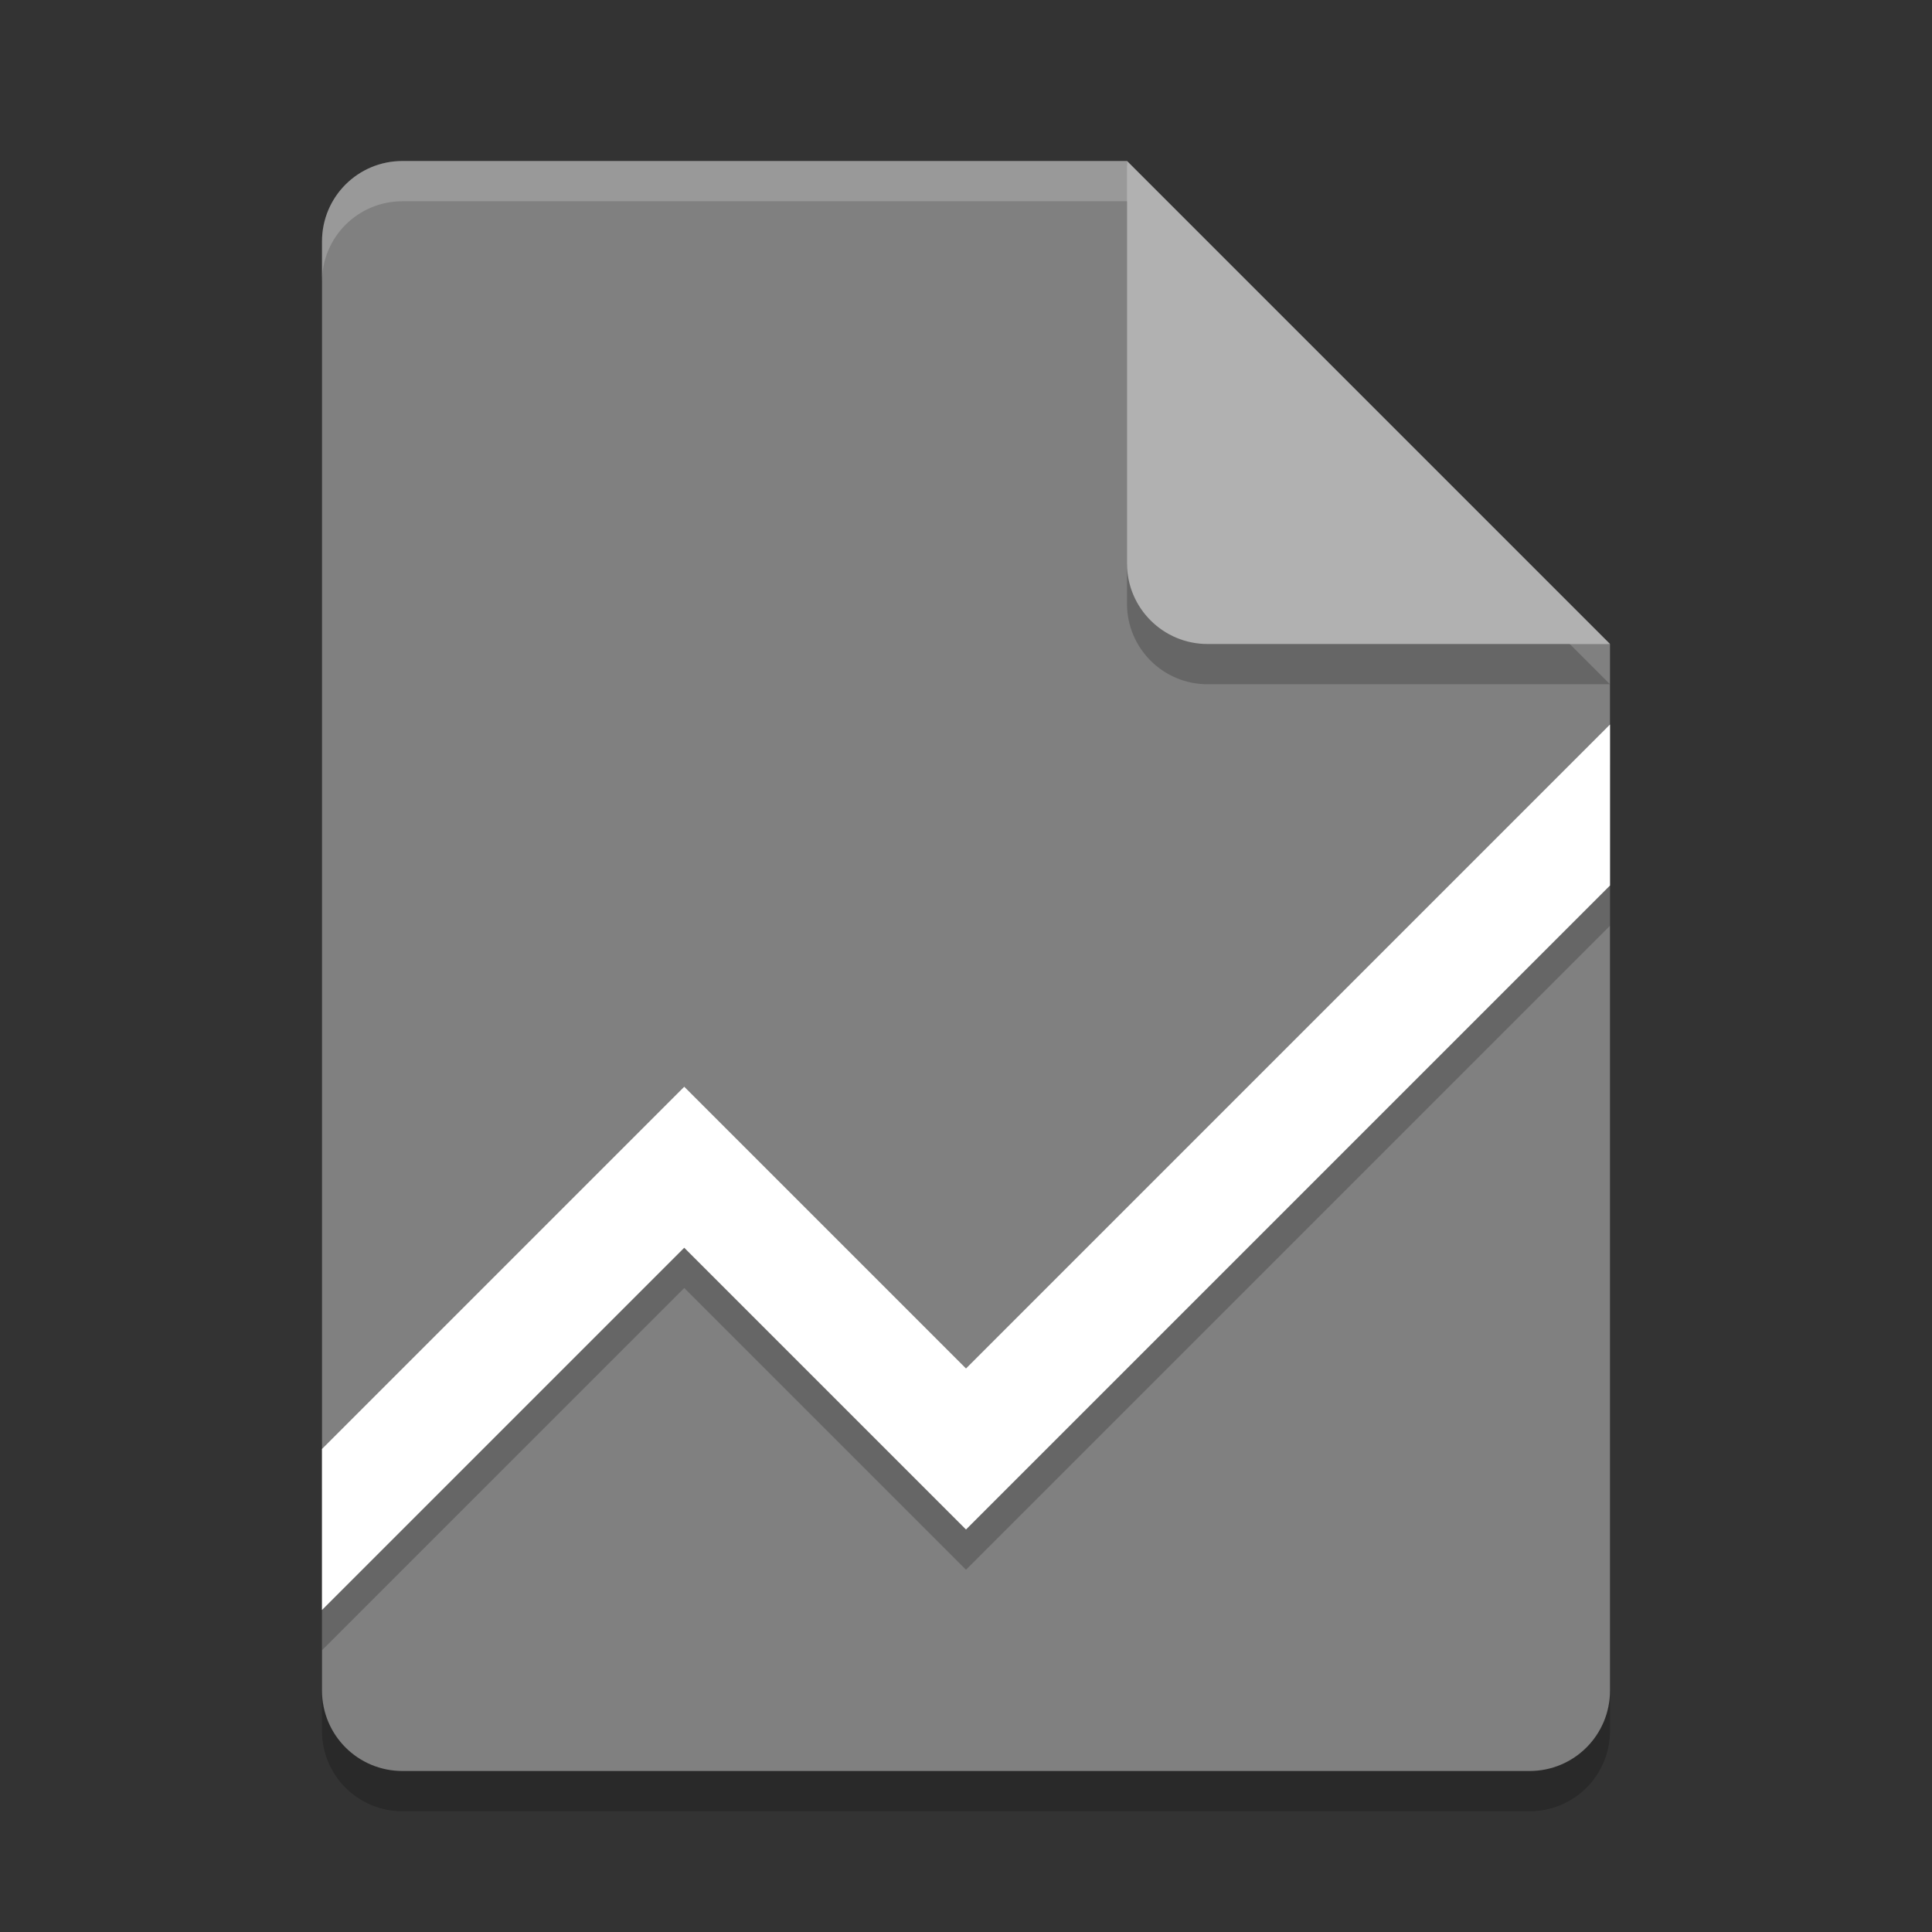 <svg xmlns="http://www.w3.org/2000/svg" width="24" height="24" version="1.1">
 <rect width="100%" height="100%" fill="#333333" stroke="none"/>
 <path style="opacity:0.2" d="m 5,2.5 c -0.554,0 -1,0.446 -1,1 v 18 c 0,0.554 0.446,1 1,1 h 14 c 0.554,0 1,-0.446 1,-1 V 8.5 L 14.5,8 14,2.5 Z"/>
 <path style="fill:#808080" d="M 5,2 C 4.446,2 4,2.446 4,3 v 18 c 0,0.554 0.446,1 1,1 h 14 c 0.554,0 1,-0.446 1,-1 V 8 L 14.5,7.5 14,2 Z"/>
 <path style="opacity:0.2;fill:#ffffff" d="M 5,2 C 4.446,2 4,2.446 4,3 v 0.5 c 0,-0.554 0.446,-1 1,-1 h 9 L 19.5,8 H 20 L 14,2 Z"/>
 <path style="opacity:0.2" d="m 14,2.5 v 5 c 0,0.552 0.448,1 1,1 h 5 z"/>
 <path style="fill:#b1b1b1" d="m 14,2 v 5 c 0,0.552 0.448,1 1,1 h 5 z"/>
 <path style="opacity:0.2" d="m 20,9.5 -8,8 L 8.5,14 4,18.5 v 2 l 4.5,-4.5 3.5,3.5 8,-8 z"/>
 <path style="fill:#ffffff" d="M 20 9 L 12 17 L 8.5 13.5 L 4 18 L 4 20 L 8.5 15.5 L 12 19 L 20 11 L 20 9 z"/>
</svg>
